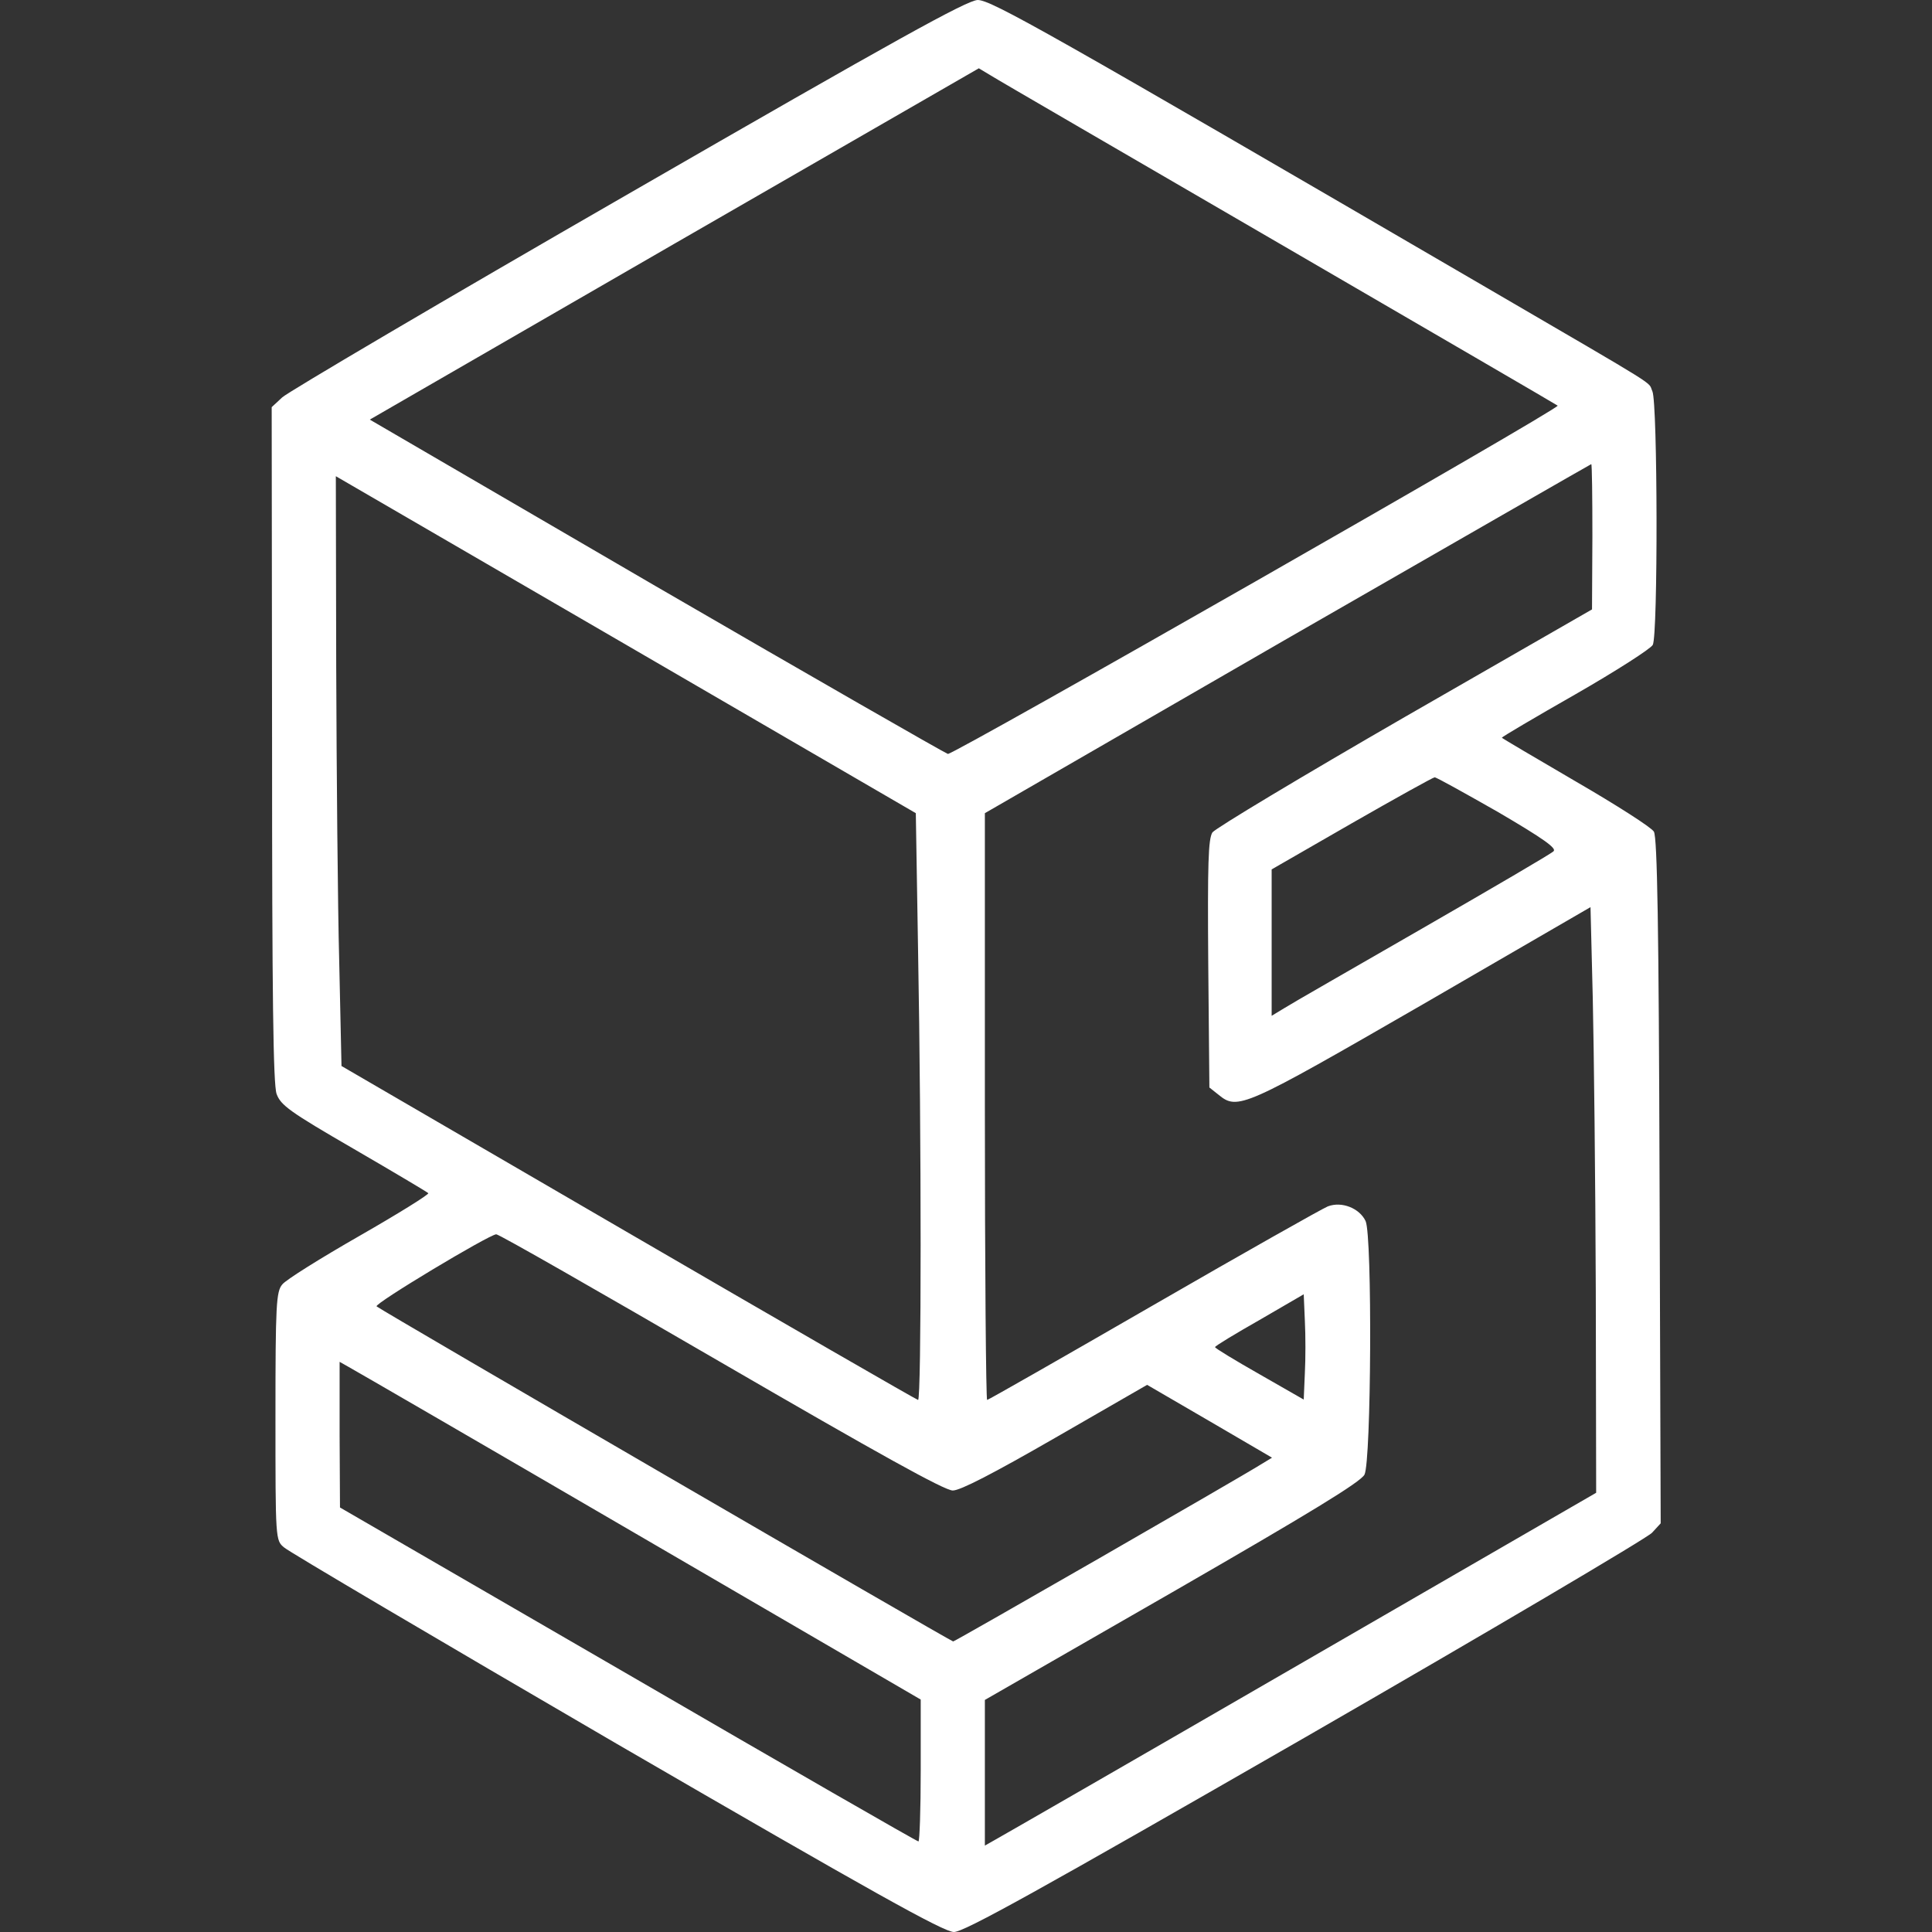 <?xml version="1.0" standalone="no"?>
<!DOCTYPE svg PUBLIC "-//W3C//DTD SVG 20010904//EN"
 "http://www.w3.org/TR/2001/REC-SVG-20010904/DTD/svg10.dtd">
<svg version="1.0" xmlns="http://www.w3.org/2000/svg"
 width="512pt" height="512pt" viewBox="0 0 512 512"
 preserveAspectRatio="xMidYMid meet">
<rect x="0" y="0" width="512" height="512" fill="#333333" stroke="none"/>
<g transform="translate(0,512) scale(0.1,-0.1)"
fill="#FFFFFF" stroke="none">
<path d="M1665 4606 c-490 -282 -902 -525 -917 -539 l-28 -26 1 -893 c0 -665
3 -902 12 -927 11 -30 34 -47 205 -146 105 -61 194 -114 197 -117 3 -3 -79
-54 -182 -113 -103 -59 -196 -117 -205 -129 -16 -19 -18 -53 -18 -349 0 -328
0 -329 23 -348 12 -11 409 -245 881 -520 679 -394 867 -499 894 -499 27 0 225
110 931 516 493 284 906 528 919 542 l23 25 -3 906 c-2 675 -6 911 -15 927 -6
11 -100 71 -207 133 -108 63 -196 115 -196 116 0 2 88 54 195 115 108 62 200
121 205 131 14 25 13 641 -1 672 -13 28 35 -2 -440 275 -1162 677 -1312 762
-1348 762 -29 -1 -215 -104 -926 -514z m1725 -131 c404 -235 736 -428 738
-430 8 -7 -1602 -926 -1616 -923 -9 3 -358 203 -775 445 l-757 441 807 466
807 465 30 -18 c17 -11 362 -211 766 -446z m830 -777 l-1 -193 -496 -285
c-272 -157 -502 -295 -510 -306 -11 -18 -13 -81 -11 -349 l3 -327 24 -19 c51
-42 66 -35 541 239 l445 258 6 -241 c3 -132 7 -481 8 -776 l1 -535 -787 -455
c-432 -250 -797 -460 -810 -467 l-23 -13 0 193 0 193 496 285 c368 212 499
292 510 312 18 35 21 632 3 672 -16 34 -63 53 -100 39 -15 -6 -224 -124 -463
-262 -239 -138 -437 -251 -440 -251 -3 0 -6 350 -6 778 l0 777 802 463 c442
254 804 462 805 462 2 0 3 -87 3 -192z m-1787 -1098 c9 -493 9 -1190 0 -1190
-5 1 -350 200 -768 443 l-760 442 -6 275 c-4 151 -7 503 -8 782 l-1 506 768
-446 769 -447 6 -365z m1537 368 c121 -71 156 -96 147 -104 -7 -7 -163 -98
-347 -204 -184 -106 -350 -201 -367 -212 l-33 -20 0 194 0 194 212 122 c117
67 216 122 220 122 5 0 80 -42 168 -92z m-2060 -1458 c417 -242 593 -340 615
-340 20 0 107 45 272 140 l243 140 165 -96 166 -97 -28 -17 c-64 -40 -812
-470 -817 -470 -6 0 -1519 879 -1528 888 -7 7 296 189 317 191 6 1 273 -152
595 -339z m1548 -29 l-3 -70 -117 67 c-65 37 -118 69 -118 72 0 3 53 35 118
72 l117 68 3 -70 c2 -39 2 -101 0 -139z m-1765 -430 l747 -435 0 -188 c0 -103
-3 -188 -6 -188 -4 0 -350 199 -770 443 l-763 442 -1 193 0 193 23 -13 c13 -7
360 -208 770 -447z"/>
</g>
</svg>
